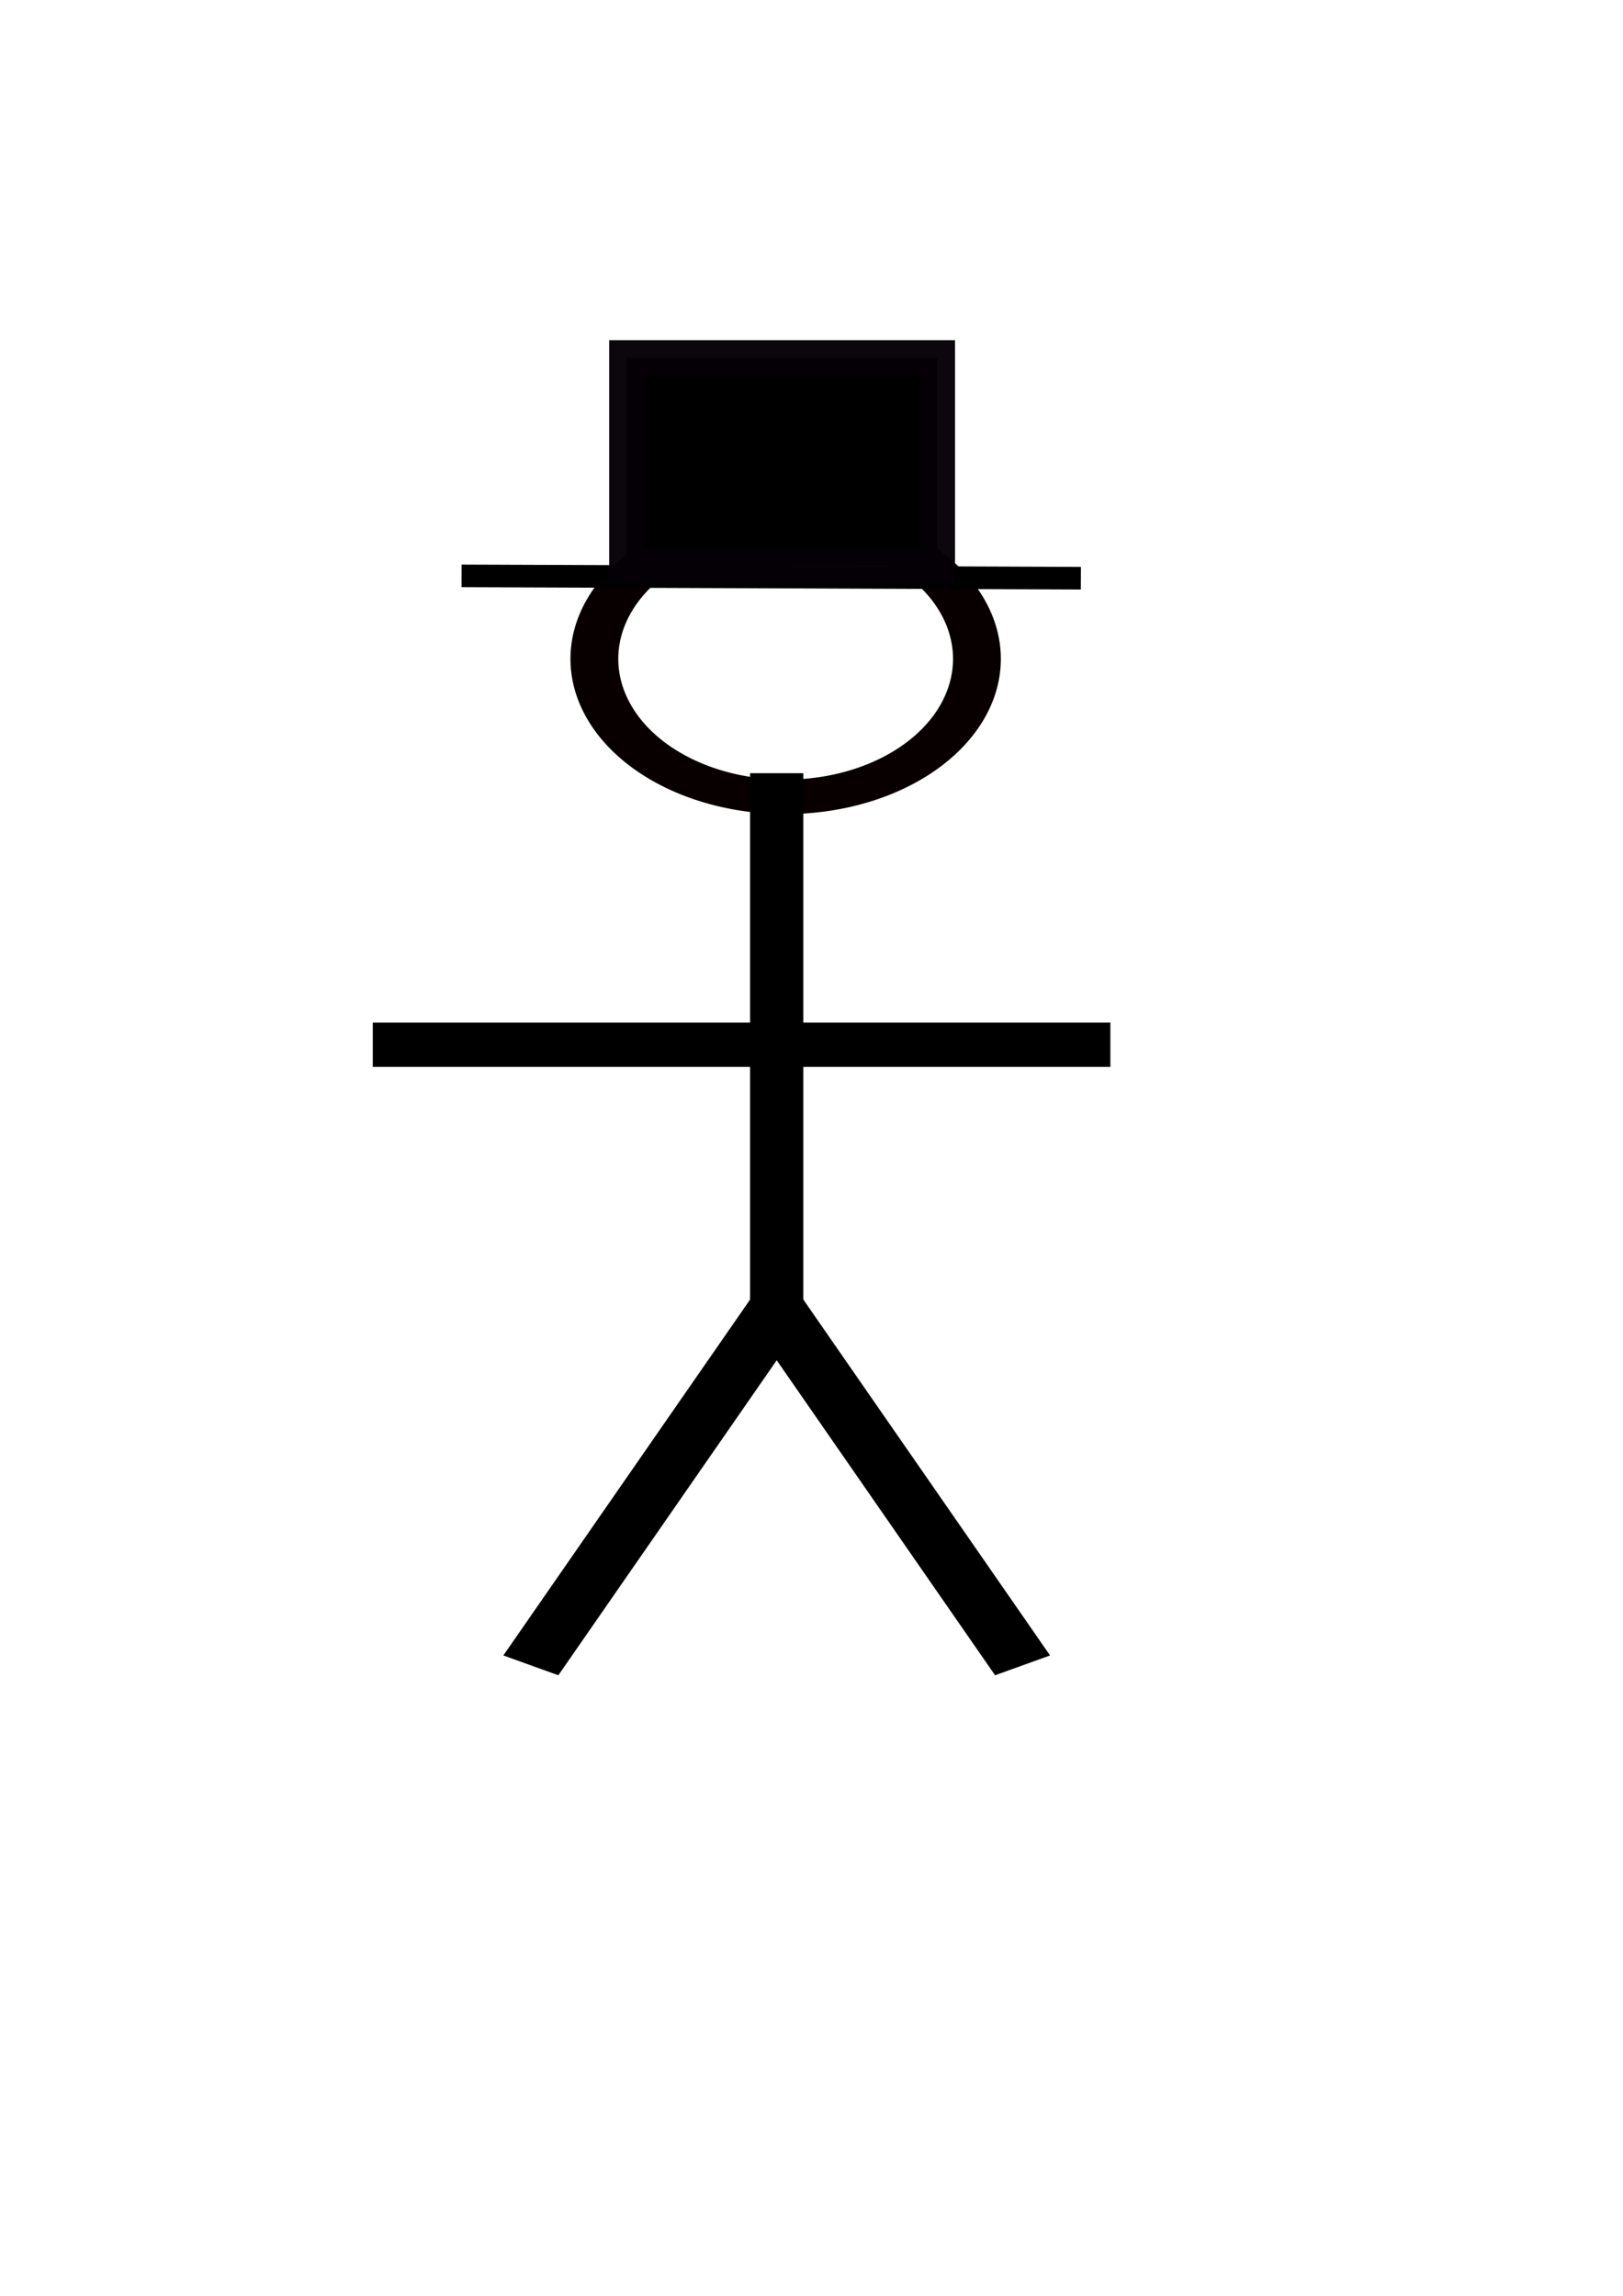 <?xml version="1.0" encoding="UTF-8" standalone="no"?>
<!-- Created with Inkscape (http://www.inkscape.org/) -->
<svg
   xmlns:dc="http://purl.org/dc/elements/1.1/"
   xmlns:cc="http://creativecommons.org/ns#"
   xmlns:rdf="http://www.w3.org/1999/02/22-rdf-syntax-ns#"
   xmlns:svg="http://www.w3.org/2000/svg"
   xmlns="http://www.w3.org/2000/svg"
   xmlns:sodipodi="http://sodipodi.sourceforge.net/DTD/sodipodi-0.dtd"
   xmlns:inkscape="http://www.inkscape.org/namespaces/inkscape"
   width="744.094"
   height="1052.362"
   id="svg2"
   sodipodi:version="0.32"
   inkscape:version="0.46"
   inkscape:export-filename="attacker.png"
   inkscape:export-xdpi="4.4767823"
   inkscape:export-ydpi="4.4767823"
   sodipodi:docname="attacker.svg"
   inkscape:output_extension="org.inkscape.output.svg.inkscape">
  <defs
     id="defs4">
    <marker
       inkscape:stockid="Arrow1Send"
       orient="auto"
       refY="0.0"
       refX="0.0"
       id="Arrow1Send"
       style="overflow:visible;">
      <path
         id="path3296"
         d="M 0.0,0.0 L 5.0,-5.0 L -12.5,0.0 L 5.0,5.0 L 0.0,0.0 z "
         style="fill-rule:evenodd;stroke:#000000;stroke-width:1.0pt;marker-start:none;"
         transform="scale(0.2) rotate(180) translate(6,0)" />
    </marker>
    <marker
       inkscape:stockid="Arrow2Mend"
       orient="auto"
       refY="0.0"
       refX="0.0"
       id="Arrow2Mend"
       style="overflow:visible;">
      <path
         id="path3308"
         style="font-size:12.0;fill-rule:evenodd;stroke-width:0.625;stroke-linejoin:round;"
         d="M 8.719,4.034 L -2.207,0.016 L 8.719,-4.002 C 6.973,-1.63 6.983,1.616 8.719,4.034 z "
         transform="scale(0.6) rotate(180) translate(0,0)" />
    </marker>
    <marker
       inkscape:stockid="Arrow1Mend"
       orient="auto"
       refY="0.0"
       refX="0.0"
       id="Arrow1Mend"
       style="overflow:visible;">
      <path
         id="path3231"
         d="M 0.0,0.0 L 5.0,-5.0 L -12.5,0.0 L 5.0,5.0 L 0.0,0.0 z "
         style="fill-rule:evenodd;stroke:#000000;stroke-width:1.0pt;marker-start:none;"
         transform="scale(0.4) rotate(180) translate(10,0)" />
    </marker>
    <marker
       inkscape:stockid="Arrow1Mstart"
       orient="auto"
       refY="0.0"
       refX="0.0"
       id="Arrow1Mstart"
       style="overflow:visible">
      <path
         id="path3210"
         d="M 0.0,0.0 L 5.0,-5.0 L -12.5,0.0 L 5.0,5.0 L 0.0,0.0 z "
         style="fill-rule:evenodd;stroke:#000000;stroke-width:1.0pt;marker-start:none"
         transform="scale(0.4) translate(10,0)" />
    </marker>
    <inkscape:perspective
       sodipodi:type="inkscape:persp3d"
       inkscape:vp_x="0 : 526.18109 : 1"
       inkscape:vp_y="0 : 1000 : 0"
       inkscape:vp_z="744.09448 : 526.18109 : 1"
       inkscape:persp3d-origin="372.04724 : 350.78739 : 1"
       id="perspective10" />
  </defs>
  <sodipodi:namedview
     id="base"
     pagecolor="#ffffff"
     bordercolor="#666666"
     borderopacity="1.0"
     gridtolerance="10000"
     guidetolerance="10"
     objecttolerance="10"
     inkscape:pageopacity="0.0"
     inkscape:pageshadow="2"
     inkscape:zoom="0.7"
     inkscape:cx="247.85714"
     inkscape:cy="612.42593"
     inkscape:document-units="px"
     inkscape:current-layer="layer1"
     showgrid="false"
     inkscape:window-width="1097"
     inkscape:window-height="769"
     inkscape:window-x="0"
     inkscape:window-y="25"
     showguides="false">
    <inkscape:grid
       type="xygrid"
       id="grid3234" />
  </sodipodi:namedview>
  <g
     inkscape:label="Layer 1"
     inkscape:groupmode="layer"
     id="layer1">
    <path
       style="fill:none;fill-rule:evenodd;stroke:#000000;stroke-width:1px;stroke-linecap:butt;stroke-linejoin:miter;stroke-opacity:1"
       d="M 520,292.362 L 520,292.362"
       id="path3274" />
    <g
       id="g3231"
       transform="matrix(2.818,0,0,2.032,17.935,-643.508)"
       inkscape:export-filename="/home/irisuser/iris/task.png"
       inkscape:export-xdpi="4.4767823"
       inkscape:export-ydpi="4.4767823">
      <path
         transform="matrix(0.778,0,0,0.778,28.095,113.382)"
         d="M 160,452.362 A 40,40 0 1 1 80,452.362 A 40,40 0 1 1 160,452.362 z"
         sodipodi:ry="40"
         sodipodi:rx="40"
         sodipodi:cy="452.36218"
         sodipodi:cx="120"
         id="path2422"
         style="fill:none;fill-opacity:1;stroke:#080000;stroke-width:10;stroke-miterlimit:4;stroke-dasharray:none;stroke-opacity:1"
         sodipodi:type="arc" />
      <path
         id="path3223"
         d="M 120,491.112 C 120,531.112 120,571.112 120,611.112"
         style="fill:none;fill-rule:evenodd;stroke:#000000;stroke-width:8.66;stroke-linecap:butt;stroke-linejoin:miter;stroke-miterlimit:4;stroke-dasharray:none;stroke-opacity:1" />
      <path
         id="path3225"
         d="M 80,692.362 C 80,692.362 80,692.362 120,612.362 L 160,692.362"
         style="fill:none;fill-rule:evenodd;stroke:#000000;stroke-width:10;stroke-linecap:butt;stroke-linejoin:miter;stroke-miterlimit:4;stroke-dasharray:none;stroke-opacity:1" />
      <path
         id="path3229"
         d="M 54.286,552.362 C 134.286,552.362 174.286,552.362 174.286,552.362 L 174.286,552.362"
         style="fill:none;fill-rule:evenodd;stroke:#000000;stroke-width:10;stroke-linecap:butt;stroke-linejoin:miter;stroke-miterlimit:4;stroke-dasharray:none;stroke-opacity:1" />
    </g>
    <path
       style="fill:none;fill-rule:evenodd;stroke:#000000;stroke-width:10.357;stroke-linecap:butt;stroke-linejoin:miter;stroke-miterlimit:4;stroke-dasharray:none;stroke-opacity:1"
       d="M 211.607,263.969 C 495.536,265.041 495.536,265.041 495.536,265.041"
       id="path2460" />
    <rect
       style="fill:#000000;fill-opacity:1;stroke:#050006;stroke-width:16.209;stroke-miterlimit:4;stroke-dasharray:none;stroke-opacity:0.97"
       id="rect3256"
       width="142.362"
       height="95.219"
       x="287.39"
       y="164.038" />
  </g>
</svg>

